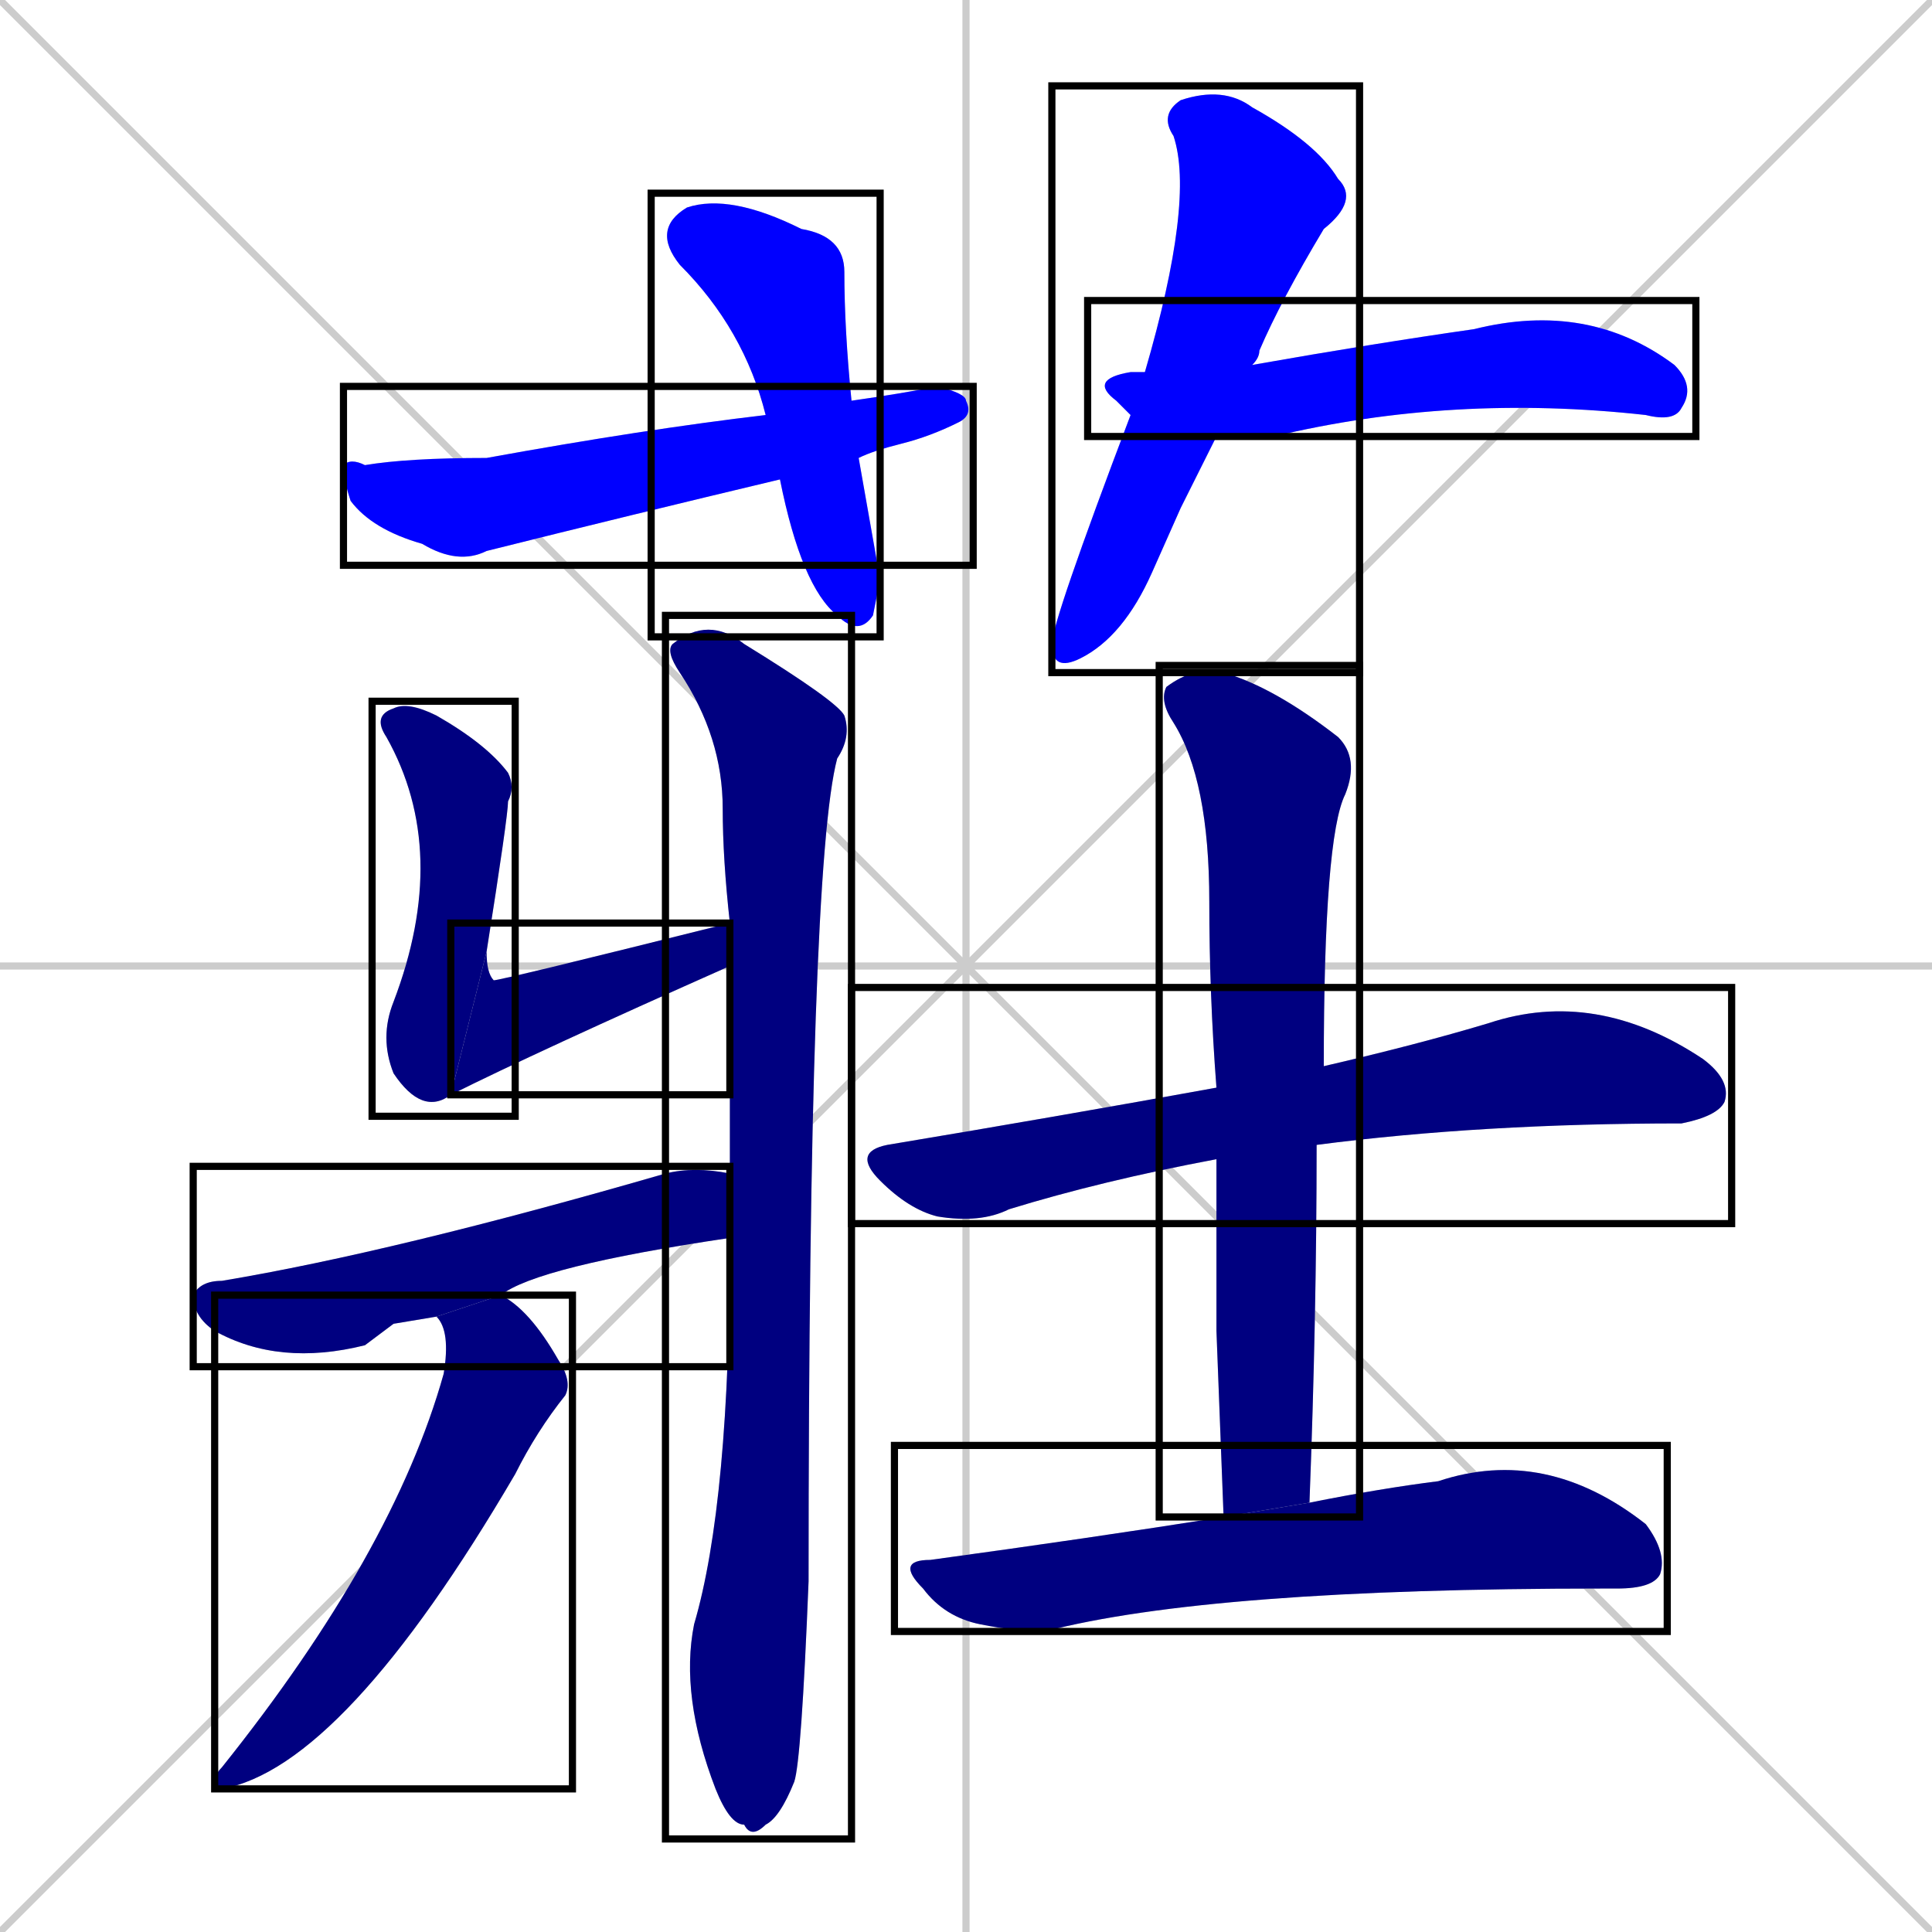 <svg xmlns="http://www.w3.org/2000/svg" xmlns:xlink="http://www.w3.org/1999/xlink" width="270" height="270"><defs><clipPath id="clip-mask-1"><use xlink:href="#rect-1" /></clipPath><clipPath id="clip-mask-2"><use xlink:href="#rect-2" /></clipPath><clipPath id="clip-mask-3"><use xlink:href="#rect-3" /></clipPath><clipPath id="clip-mask-4"><use xlink:href="#rect-4" /></clipPath><clipPath id="clip-mask-5"><use xlink:href="#rect-5" /></clipPath><clipPath id="clip-mask-6"><use xlink:href="#rect-6" /></clipPath><clipPath id="clip-mask-7"><use xlink:href="#rect-7" /></clipPath><clipPath id="clip-mask-8"><use xlink:href="#rect-8" /></clipPath><clipPath id="clip-mask-9"><use xlink:href="#rect-9" /></clipPath><clipPath id="clip-mask-10"><use xlink:href="#rect-10" /></clipPath><clipPath id="clip-mask-11"><use xlink:href="#rect-11" /></clipPath><clipPath id="clip-mask-12"><use xlink:href="#rect-12" /></clipPath></defs><path d="M 0 0 L 270 270 M 270 0 L 0 270 M 135 0 L 135 270 M 0 135 L 270 135" stroke="#CCCCCC" /><path d="M 123 81 L 122 86 Q 120 89 117 86 Q 112 82 109 67 L 107 58 Q 104 46 95 37 Q 91 32 96 29 Q 102 27 112 32 Q 118 33 118 38 Q 118 46 119 56 L 120 64" fill="#CCCCCC"/><path d="M 109 67 Q 88 72 68 77 Q 64 79 59 76 Q 52 74 49 70 Q 48 67 48 65 Q 49 64 51 65 Q 57 64 68 64 Q 90 60 107 58 L 119 56 Q 126 55 131 54 Q 135 55 135 56 Q 136 58 134 59 Q 130 61 126 62 Q 122 63 120 64" fill="#CCCCCC"/><path d="M 165 71 L 161 80 Q 157 89 151 92 Q 147 94 147 90 Q 147 87 158 58 L 160 52 Q 167 28 164 19 Q 162 16 165 14 Q 171 12 175 15 Q 184 20 187 25 Q 190 28 185 32 Q 179 42 176 49 Q 176 50 175 51 L 170 61" fill="#CCCCCC"/><path d="M 158 58 Q 157 57 156 56 Q 152 53 158 52 Q 159 52 160 52 L 175 51 Q 192 48 206 46 Q 222 42 234 51 Q 237 54 235 57 Q 234 59 230 58 Q 203 55 178 61 Q 174 61 170 61" fill="#CCCCCC"/><path d="M 63 153 Q 59 156 55 150 Q 53 145 55 140 Q 63 119 54 103 Q 52 100 55 99 Q 57 98 61 100 Q 68 104 71 108 Q 72 110 71 112 Q 71 114 68 133" fill="#CCCCCC"/><path d="M 102 135 Q 75 147 63 153 L 68 133 Q 68 136 69 137 Q 70 137 102 129" fill="#CCCCCC"/><path d="M 102 164 Q 102 156 102 135 L 102 129 Q 101 120 101 113 Q 101 103 95 94 Q 93 91 94 90 Q 99 86 104 90 Q 117 98 118 100 Q 119 103 117 106 Q 113 121 113 221 Q 112 246 111 249 Q 109 254 107 255 Q 105 257 104 255 Q 102 255 100 250 Q 95 237 97 227 Q 102 210 102 173" fill="#CCCCCC"/><path d="M 55 185 L 51 188 Q 39 191 30 186 Q 27 184 27 181 Q 28 179 31 179 Q 55 175 93 164 Q 97 163 102 164 L 102 173 Q 75 177 70 181 L 61 184" fill="#CCCCCC"/><path d="M 70 181 Q 74 183 78 190 Q 80 193 79 195 Q 75 200 72 206 Q 48 247 31 250 Q 30 250 30 249 Q 30 248 31 247 Q 55 217 62 192 Q 63 186 61 184" fill="#CCCCCC"/><path d="M 170 162 Q 154 165 141 169 Q 137 171 131 170 Q 127 169 123 165 Q 119 161 124 160 Q 148 156 170 152 L 185 149 Q 198 146 208 143 Q 223 138 238 148 Q 242 151 241 154 Q 240 156 235 157 Q 207 157 184 160" fill="#CCCCCC"/><path d="M 170 186 L 170 162 L 170 152 Q 169 139 169 126 Q 169 109 164 101 Q 162 98 163 96 Q 167 93 171 94 Q 178 96 187 103 Q 190 106 188 111 Q 185 117 185 149 L 184 160 Q 184 184 183 210 L 171 212" fill="#CCCCCC"/><path d="M 183 210 Q 193 208 201 207 Q 216 202 230 213 Q 233 217 232 220 Q 231 222 226 222 Q 225 222 224 222 Q 169 222 146 228 Q 142 228 137 227 Q 132 226 129 222 Q 125 218 130 218 Q 152 215 171 212" fill="#CCCCCC"/><path d="M 123 81 L 122 86 Q 120 89 117 86 Q 112 82 109 67 L 107 58 Q 104 46 95 37 Q 91 32 96 29 Q 102 27 112 32 Q 118 33 118 38 Q 118 46 119 56 L 120 64" fill="#0000ff" clip-path="url(#clip-mask-1)" /><path d="M 109 67 Q 88 72 68 77 Q 64 79 59 76 Q 52 74 49 70 Q 48 67 48 65 Q 49 64 51 65 Q 57 64 68 64 Q 90 60 107 58 L 119 56 Q 126 55 131 54 Q 135 55 135 56 Q 136 58 134 59 Q 130 61 126 62 Q 122 63 120 64" fill="#0000ff" clip-path="url(#clip-mask-2)" /><path d="M 165 71 L 161 80 Q 157 89 151 92 Q 147 94 147 90 Q 147 87 158 58 L 160 52 Q 167 28 164 19 Q 162 16 165 14 Q 171 12 175 15 Q 184 20 187 25 Q 190 28 185 32 Q 179 42 176 49 Q 176 50 175 51 L 170 61" fill="#0000ff" clip-path="url(#clip-mask-3)" /><path d="M 158 58 Q 157 57 156 56 Q 152 53 158 52 Q 159 52 160 52 L 175 51 Q 192 48 206 46 Q 222 42 234 51 Q 237 54 235 57 Q 234 59 230 58 Q 203 55 178 61 Q 174 61 170 61" fill="#0000ff" clip-path="url(#clip-mask-4)" /><path d="M 63 153 Q 59 156 55 150 Q 53 145 55 140 Q 63 119 54 103 Q 52 100 55 99 Q 57 98 61 100 Q 68 104 71 108 Q 72 110 71 112 Q 71 114 68 133" fill="#000080" clip-path="url(#clip-mask-5)" /><path d="M 102 135 Q 75 147 63 153 L 68 133 Q 68 136 69 137 Q 70 137 102 129" fill="#000080" clip-path="url(#clip-mask-6)" /><path d="M 102 164 Q 102 156 102 135 L 102 129 Q 101 120 101 113 Q 101 103 95 94 Q 93 91 94 90 Q 99 86 104 90 Q 117 98 118 100 Q 119 103 117 106 Q 113 121 113 221 Q 112 246 111 249 Q 109 254 107 255 Q 105 257 104 255 Q 102 255 100 250 Q 95 237 97 227 Q 102 210 102 173" fill="#000080" clip-path="url(#clip-mask-7)" /><path d="M 55 185 L 51 188 Q 39 191 30 186 Q 27 184 27 181 Q 28 179 31 179 Q 55 175 93 164 Q 97 163 102 164 L 102 173 Q 75 177 70 181 L 61 184" fill="#000080" clip-path="url(#clip-mask-8)" /><path d="M 70 181 Q 74 183 78 190 Q 80 193 79 195 Q 75 200 72 206 Q 48 247 31 250 Q 30 250 30 249 Q 30 248 31 247 Q 55 217 62 192 Q 63 186 61 184" fill="#000080" clip-path="url(#clip-mask-9)" /><path d="M 170 162 Q 154 165 141 169 Q 137 171 131 170 Q 127 169 123 165 Q 119 161 124 160 Q 148 156 170 152 L 185 149 Q 198 146 208 143 Q 223 138 238 148 Q 242 151 241 154 Q 240 156 235 157 Q 207 157 184 160" fill="#000080" clip-path="url(#clip-mask-10)" /><path d="M 170 186 L 170 162 L 170 152 Q 169 139 169 126 Q 169 109 164 101 Q 162 98 163 96 Q 167 93 171 94 Q 178 96 187 103 Q 190 106 188 111 Q 185 117 185 149 L 184 160 Q 184 184 183 210 L 171 212" fill="#000080" clip-path="url(#clip-mask-11)" /><path d="M 183 210 Q 193 208 201 207 Q 216 202 230 213 Q 233 217 232 220 Q 231 222 226 222 Q 225 222 224 222 Q 169 222 146 228 Q 142 228 137 227 Q 132 226 129 222 Q 125 218 130 218 Q 152 215 171 212" fill="#000080" clip-path="url(#clip-mask-12)" /><rect x="91" y="27" width="32" height="62" id="rect-1" fill="transparent" stroke="#000000"><animate attributeName="y" from="-35" to="27" dur="0.230" begin="0; animate12.end + 1s" id="animate1" fill="freeze"/></rect><rect x="48" y="54" width="88" height="25" id="rect-2" fill="transparent" stroke="#000000"><set attributeName="x" to="-40" begin="0; animate12.end + 1s" /><animate attributeName="x" from="-40" to="48" dur="0.326" begin="animate1.end + 0.5" id="animate2" fill="freeze"/></rect><rect x="147" y="12" width="43" height="82" id="rect-3" fill="transparent" stroke="#000000"><set attributeName="y" to="-70" begin="0; animate12.end + 1s" /><animate attributeName="y" from="-70" to="12" dur="0.304" begin="animate2.end + 0.5" id="animate3" fill="freeze"/></rect><rect x="152" y="42" width="85" height="19" id="rect-4" fill="transparent" stroke="#000000"><set attributeName="x" to="67" begin="0; animate12.end + 1s" /><animate attributeName="x" from="67" to="152" dur="0.315" begin="animate3.end + 0.5" id="animate4" fill="freeze"/></rect><rect x="52" y="98" width="20" height="58" id="rect-5" fill="transparent" stroke="#000000"><set attributeName="y" to="40" begin="0; animate12.end + 1s" /><animate attributeName="y" from="40" to="98" dur="0.215" begin="animate4.end + 0.5" id="animate5" fill="freeze"/></rect><rect x="63" y="129" width="39" height="24" id="rect-6" fill="transparent" stroke="#000000"><set attributeName="x" to="24" begin="0; animate12.end + 1s" /><animate attributeName="x" from="24" to="63" dur="0.144" begin="animate5.end" id="animate6" fill="freeze"/></rect><rect x="93" y="86" width="26" height="171" id="rect-7" fill="transparent" stroke="#000000"><set attributeName="y" to="-85" begin="0; animate12.end + 1s" /><animate attributeName="y" from="-85" to="86" dur="0.633" begin="animate6.end + 0.5" id="animate7" fill="freeze"/></rect><rect x="27" y="163" width="75" height="28" id="rect-8" fill="transparent" stroke="#000000"><set attributeName="x" to="-48" begin="0; animate12.end + 1s" /><animate attributeName="x" from="-48" to="27" dur="0.278" begin="animate7.end + 0.5" id="animate8" fill="freeze"/></rect><rect x="30" y="181" width="50" height="69" id="rect-9" fill="transparent" stroke="#000000"><set attributeName="y" to="112" begin="0; animate12.end + 1s" /><animate attributeName="y" from="112" to="181" dur="0.256" begin="animate8.end + 0.5" id="animate9" fill="freeze"/></rect><rect x="119" y="138" width="123" height="33" id="rect-10" fill="transparent" stroke="#000000"><set attributeName="x" to="-4" begin="0; animate12.end + 1s" /><animate attributeName="x" from="-4" to="119" dur="0.456" begin="animate9.end + 0.5" id="animate10" fill="freeze"/></rect><rect x="162" y="93" width="28" height="119" id="rect-11" fill="transparent" stroke="#000000"><set attributeName="y" to="-26" begin="0; animate12.end + 1s" /><animate attributeName="y" from="-26" to="93" dur="0.441" begin="animate10.end + 0.5" id="animate11" fill="freeze"/></rect><rect x="125" y="202" width="108" height="26" id="rect-12" fill="transparent" stroke="#000000"><set attributeName="x" to="17" begin="0; animate12.end + 1s" /><animate attributeName="x" from="17" to="125" dur="0.400" begin="animate11.end + 0.5" id="animate12" fill="freeze"/></rect></svg>